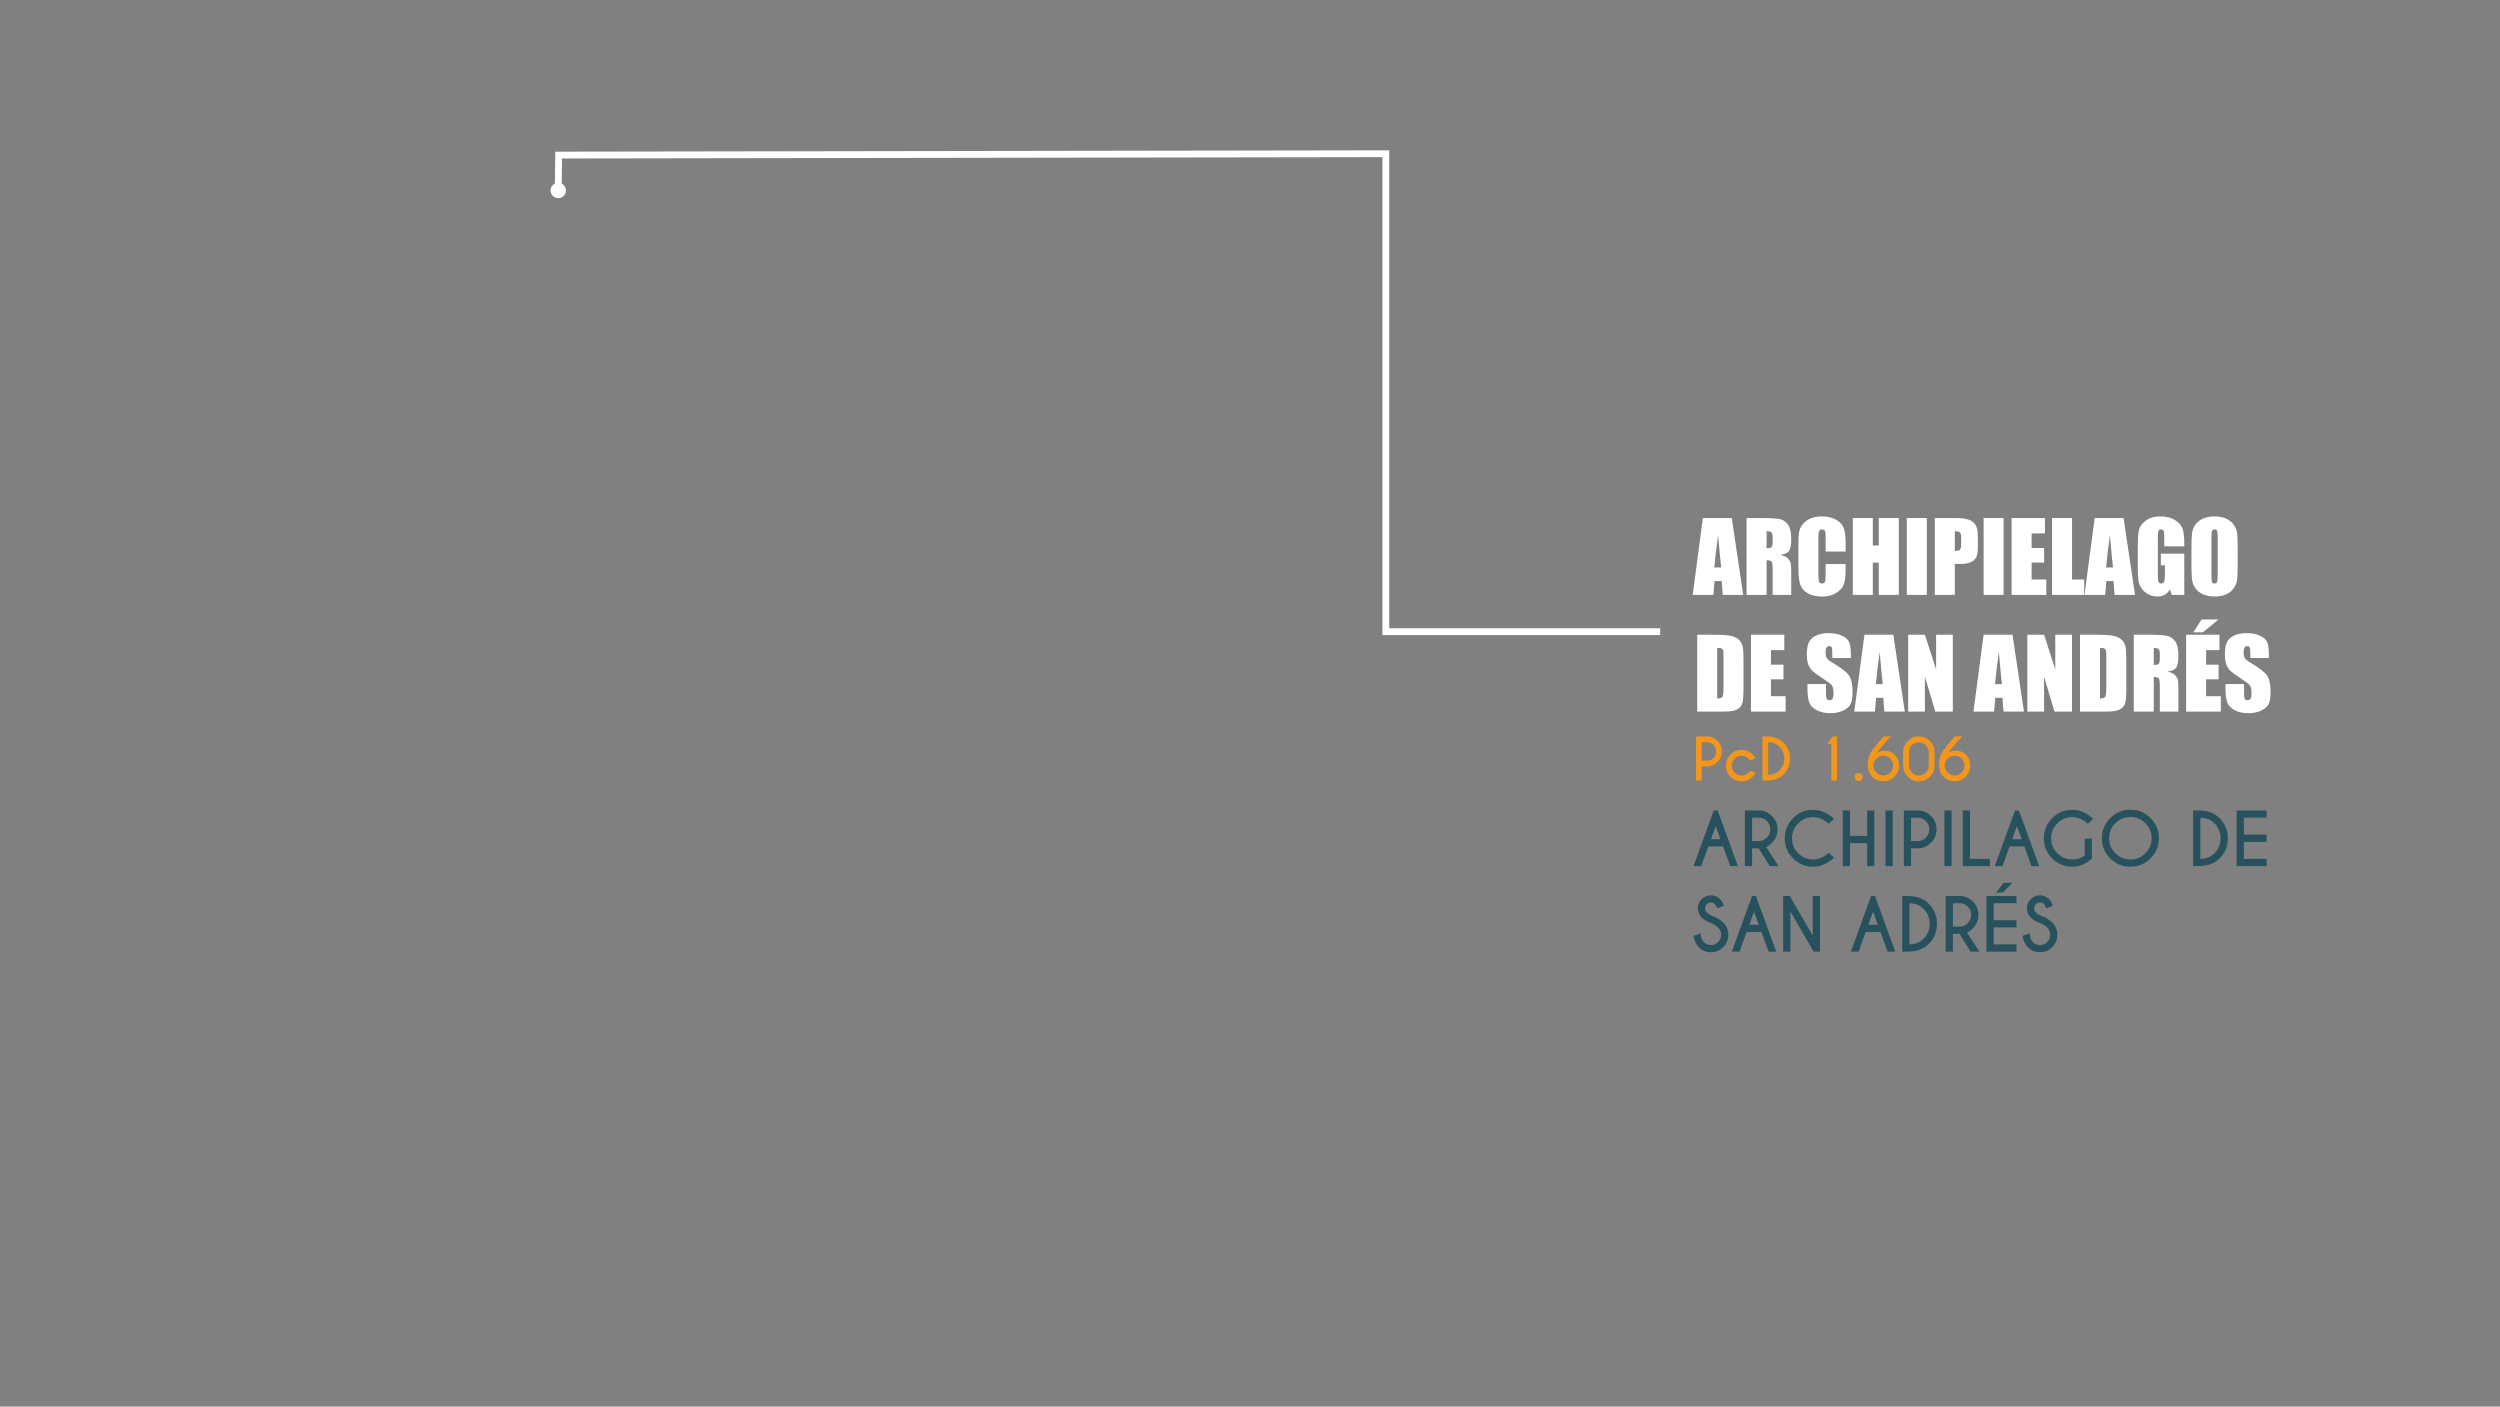 <?xml version="1.0" encoding="utf-8"?>
<!-- Generator: Adobe Illustrator 16.0.0, SVG Export Plug-In . SVG Version: 6.00 Build 0)  -->
<!DOCTYPE svg PUBLIC "-//W3C//DTD SVG 1.1//EN" "http://www.w3.org/Graphics/SVG/1.1/DTD/svg11.dtd">
<svg version="1.1" id="Capa_1" xmlns="http://www.w3.org/2000/svg" xmlns:xlink="http://www.w3.org/1999/xlink" x="0px" y="0px"
	 width="734.338px" height="413.176px" viewBox="0 0 734.338 413.176" enable-background="new 0 0 734.338 413.176"
	 xml:space="preserve">
<rect x="0" y="0" width="734.338" height="413.176" fill="#808080" stroke="none"/>
<g>
	<g>
		<g>
			<g>
				<g>
					<path fill="#FFFFFF" d="M508.683,152.165l3.358,22.58h-6.001l-0.315-4.059h-2.1l-0.354,4.059h-6.07l2.995-22.58H508.683z
						 M505.571,166.684c-0.298-2.558-0.596-5.719-0.895-9.484c-0.599,4.324-0.974,7.485-1.127,9.484H505.571z"/>
					<path fill="#FFFFFF" d="M513.038,152.165h4.156c2.771,0,4.646,0.107,5.627,0.321c0.981,0.214,1.781,0.76,2.399,1.639
						c0.618,0.879,0.928,2.281,0.928,4.205c0,1.757-0.219,2.938-0.656,3.542c-0.437,0.604-1.297,0.967-2.58,1.088
						c1.162,0.289,1.943,0.674,2.344,1.158c0.399,0.483,0.648,0.927,0.746,1.332c0.098,0.404,0.146,1.518,0.146,3.34v5.955h-5.454
						v-7.503c0-1.208-0.095-1.957-0.285-2.246c-0.191-0.288-0.69-0.432-1.5-0.432v10.181h-5.871V152.165z M518.909,156.028v5.021
						c0.66,0,1.123-0.091,1.388-0.272c0.266-0.181,0.397-0.769,0.397-1.764v-1.241c0-0.716-0.128-1.186-0.383-1.409
						C520.056,156.14,519.588,156.028,518.909,156.028z"/>
					<path fill="#FFFFFF" d="M542.131,161.997h-5.871v-3.924c0-1.141-0.063-1.853-0.188-2.136c-0.126-0.283-0.402-0.425-0.83-0.425
						c-0.483,0-0.79,0.172-0.921,0.516c-0.13,0.344-0.194,1.088-0.194,2.231v10.488c0,1.097,0.064,1.813,0.194,2.148
						c0.131,0.334,0.424,0.502,0.879,0.502c0.438,0,0.723-0.167,0.858-0.503c0.134-0.335,0.202-1.123,0.202-2.363v-2.838h5.871v0.88
						c0,2.337-0.165,3.995-0.495,4.972s-1.06,1.834-2.189,2.57c-1.13,0.735-2.522,1.103-4.177,1.103
						c-1.721,0-3.139-0.312-4.254-0.935c-1.116-0.623-1.855-1.485-2.218-2.587c-0.362-1.102-0.544-2.759-0.544-4.972v-6.597
						c0-1.627,0.056-2.847,0.167-3.661c0.112-0.813,0.444-1.597,0.998-2.35c0.553-0.753,1.319-1.346,2.301-1.778
						c0.98-0.432,2.108-0.648,3.382-0.648c1.729,0,3.157,0.334,4.282,1.003s1.864,1.502,2.217,2.5
						c0.354,0.999,0.53,2.551,0.53,4.659V161.997z"/>
					<path fill="#FFFFFF" d="M557.737,152.165v22.58h-5.872v-9.484h-1.757v9.484h-5.872v-22.58h5.872v8.075h1.757v-8.075H557.737z"
						/>
					<path fill="#FFFFFF" d="M565.966,152.165v22.58h-5.872v-22.58H565.966z"/>
					<path fill="#FFFFFF" d="M568.323,152.165h5.913c1.6,0,2.829,0.125,3.689,0.377c0.859,0.251,1.506,0.613,1.938,1.087
						c0.433,0.475,0.726,1.049,0.879,1.723c0.153,0.674,0.229,1.718,0.229,3.131v1.967c0,1.441-0.148,2.492-0.446,3.152
						s-0.844,1.167-1.639,1.52c-0.795,0.354-1.834,0.53-3.117,0.53h-1.576v9.093h-5.871V152.165z M574.194,156.028v5.746
						c0.168,0.01,0.312,0.014,0.433,0.014c0.539,0,0.914-0.132,1.123-0.397s0.313-0.816,0.313-1.653v-1.855
						c0-0.771-0.121-1.273-0.362-1.506C575.459,156.145,574.957,156.028,574.194,156.028z"/>
					<path fill="#FFFFFF" d="M588.531,152.165v22.58h-5.871v-22.58H588.531z"/>
					<path fill="#FFFFFF" d="M590.889,152.165h9.791v4.519h-3.919v4.282h3.668v4.295h-3.668v4.965h4.31v4.519h-10.182V152.165z"/>
					<path fill="#FFFFFF" d="M608.629,152.165v18.062h3.571v4.519h-9.442v-22.58H608.629z"/>
					<path fill="#FFFFFF" d="M623.772,152.165l3.357,22.58h-6.001l-0.314-4.059h-2.101l-0.353,4.059h-6.07l2.994-22.58H623.772z
						 M620.66,166.684c-0.297-2.558-0.595-5.719-0.895-9.484c-0.598,4.324-0.974,7.485-1.126,9.484H620.66z"/>
					<path fill="#FFFFFF" d="M641.6,160.477h-5.872v-2.05c0-1.292-0.056-2.101-0.167-2.427c-0.111-0.325-0.377-0.488-0.795-0.488
						c-0.362,0-0.609,0.14-0.739,0.418c-0.13,0.279-0.195,0.995-0.195,2.148v10.837c0,1.013,0.065,1.68,0.195,2.001
						s0.391,0.481,0.781,0.481c0.428,0,0.718-0.181,0.871-0.544s0.23-1.069,0.23-2.12v-2.678h-1.186v-3.431h6.876v12.12h-3.689
						l-0.544-1.618c-0.399,0.697-0.904,1.22-1.514,1.569s-1.328,0.523-2.156,0.523c-0.986,0-1.91-0.239-2.771-0.718
						c-0.861-0.479-1.515-1.071-1.962-1.778c-0.446-0.707-0.726-1.448-0.837-2.224s-0.167-1.941-0.167-3.494v-6.708
						c0-2.157,0.115-3.724,0.349-4.7c0.231-0.977,0.899-1.871,2.001-2.685c1.102-0.813,2.526-1.22,4.274-1.22
						c1.721,0,3.147,0.354,4.282,1.06c1.134,0.707,1.873,1.546,2.217,2.518c0.345,0.972,0.517,2.382,0.517,4.233V160.477z"/>
					<path fill="#FFFFFF" d="M657.29,165.386c0,2.269-0.054,3.875-0.16,4.819c-0.107,0.944-0.442,1.806-1.005,2.587
						c-0.562,0.781-1.322,1.381-2.28,1.799s-2.073,0.627-3.347,0.627c-1.209,0-2.295-0.198-3.257-0.593
						c-0.963-0.395-1.736-0.988-2.322-1.778c-0.586-0.79-0.935-1.65-1.046-2.58c-0.111-0.93-0.167-2.557-0.167-4.881v-3.863
						c0-2.269,0.053-3.875,0.16-4.818c0.106-0.944,0.441-1.806,1.004-2.587c0.562-0.781,1.322-1.381,2.28-1.799
						c0.958-0.418,2.073-0.628,3.348-0.628c1.208,0,2.294,0.198,3.256,0.593c0.963,0.396,1.736,0.988,2.322,1.778
						c0.586,0.791,0.935,1.65,1.046,2.58c0.112,0.93,0.168,2.557,0.168,4.881V165.386z M651.418,157.967
						c0-1.051-0.058-1.723-0.174-2.016s-0.355-0.439-0.719-0.439c-0.307,0-0.542,0.119-0.704,0.356
						c-0.163,0.237-0.244,0.937-0.244,2.099v10.543c0,1.311,0.054,2.12,0.16,2.427c0.107,0.307,0.355,0.46,0.746,0.46
						c0.4,0,0.656-0.177,0.768-0.53c0.111-0.353,0.167-1.194,0.167-2.524V157.967z"/>
					<path fill="#FFFFFF" d="M498.533,186.44h4.394c2.835,0,4.753,0.13,5.753,0.391c0.999,0.26,1.759,0.688,2.28,1.283
						c0.521,0.595,0.846,1.258,0.976,1.987c0.131,0.73,0.195,2.164,0.195,4.303v7.908c0,2.027-0.095,3.382-0.285,4.065
						c-0.191,0.684-0.523,1.218-0.997,1.604c-0.475,0.386-1.061,0.656-1.758,0.809s-1.748,0.23-3.152,0.23h-7.405V186.44z
						 M504.404,190.304v14.854c0.847,0,1.367-0.169,1.562-0.509c0.195-0.339,0.293-1.262,0.293-2.768v-8.772
						c0-1.023-0.033-1.678-0.098-1.967c-0.065-0.288-0.214-0.5-0.446-0.635C505.483,190.372,505.046,190.304,504.404,190.304z"/>
					<path fill="#FFFFFF" d="M514.32,186.44h9.791v4.519h-3.919v4.282h3.668v4.295h-3.668v4.965h4.31v4.519H514.32V186.44z"/>
					<path fill="#FFFFFF" d="M543.665,193.274h-5.453v-1.673c0-0.781-0.069-1.278-0.209-1.493c-0.14-0.213-0.372-0.321-0.697-0.321
						c-0.354,0-0.621,0.145-0.803,0.433c-0.181,0.289-0.271,0.726-0.271,1.312c0,0.753,0.102,1.321,0.306,1.702
						c0.194,0.382,0.748,0.842,1.659,1.381c2.614,1.551,4.26,2.824,4.938,3.819c0.679,0.995,1.019,2.599,1.019,4.812
						c0,1.608-0.188,2.794-0.565,3.556c-0.376,0.763-1.104,1.402-2.183,1.918c-1.078,0.516-2.333,0.774-3.766,0.774
						c-1.571,0-2.912-0.297-4.023-0.893c-1.111-0.595-1.839-1.353-2.183-2.273s-0.516-2.227-0.516-3.919v-1.479h5.453v2.748
						c0,0.846,0.076,1.39,0.229,1.632c0.154,0.242,0.426,0.363,0.816,0.363s0.681-0.153,0.872-0.46
						c0.19-0.307,0.285-0.762,0.285-1.367c0-1.33-0.181-2.199-0.544-2.608c-0.372-0.409-1.288-1.093-2.747-2.05
						c-1.46-0.967-2.427-1.669-2.901-2.106c-0.474-0.437-0.867-1.041-1.179-1.813s-0.467-1.757-0.467-2.957
						c0-1.729,0.221-2.994,0.662-3.793c0.442-0.799,1.155-1.425,2.142-1.875c0.985-0.451,2.176-0.677,3.57-0.677
						c1.524,0,2.824,0.247,3.897,0.739c1.074,0.493,1.785,1.114,2.134,1.862c0.35,0.749,0.523,2.02,0.523,3.814V193.274z"/>
					<path fill="#FFFFFF" d="M556.144,186.44l3.358,22.58h-6.001l-0.315-4.059h-2.1l-0.354,4.059h-6.07l2.995-22.58H556.144z
						 M553.032,200.959c-0.298-2.558-0.596-5.719-0.895-9.484c-0.599,4.324-0.974,7.485-1.127,9.484H553.032z"/>
					<path fill="#FFFFFF" d="M573.609,186.44v22.58h-5.146l-3.055-10.265v10.265h-4.909v-22.58h4.909l3.291,10.167V186.44H573.609z"
						/>
					<path fill="#FFFFFF" d="M591.15,186.44l3.357,22.58h-6.001l-0.314-4.059h-2.101l-0.353,4.059h-6.07l2.994-22.58H591.15z
						 M588.038,200.959c-0.297-2.558-0.595-5.719-0.895-9.484c-0.598,4.324-0.974,7.485-1.126,9.484H588.038z"/>
					<path fill="#FFFFFF" d="M608.615,186.44v22.58h-5.146l-3.054-10.265v10.265h-4.91v-22.58h4.91l3.291,10.167V186.44H608.615z"/>
					<path fill="#FFFFFF" d="M610.973,186.44h4.394c2.835,0,4.753,0.13,5.753,0.391c0.999,0.26,1.759,0.688,2.28,1.283
						c0.521,0.595,0.846,1.258,0.976,1.987c0.131,0.73,0.195,2.164,0.195,4.303v7.908c0,2.027-0.095,3.382-0.285,4.065
						c-0.191,0.684-0.523,1.218-0.997,1.604c-0.475,0.386-1.061,0.656-1.758,0.809s-1.748,0.23-3.152,0.23h-7.405V186.44z
						 M616.844,190.304v14.854c0.847,0,1.367-0.169,1.562-0.509c0.195-0.339,0.293-1.262,0.293-2.768v-8.772
						c0-1.023-0.033-1.678-0.098-1.967c-0.065-0.288-0.214-0.5-0.446-0.635C617.923,190.372,617.485,190.304,616.844,190.304z"/>
					<path fill="#FFFFFF" d="M626.76,186.44h4.156c2.771,0,4.646,0.107,5.628,0.321c0.98,0.214,1.78,0.76,2.398,1.639
						c0.618,0.879,0.928,2.281,0.928,4.205c0,1.757-0.219,2.938-0.655,3.542c-0.438,0.604-1.297,0.967-2.58,1.088
						c1.162,0.289,1.943,0.674,2.343,1.158s0.648,0.927,0.746,1.332c0.098,0.404,0.146,1.518,0.146,3.34v5.955h-5.453v-7.503
						c0-1.208-0.096-1.957-0.286-2.246c-0.19-0.288-0.69-0.432-1.499-0.432v10.181h-5.872V186.44z M632.632,190.304v5.021
						c0.66,0,1.123-0.091,1.388-0.272s0.397-0.769,0.397-1.764v-1.241c0-0.716-0.128-1.186-0.384-1.409
						S633.311,190.304,632.632,190.304z"/>
					<path fill="#FFFFFF" d="M642.144,186.44h9.791v4.519h-3.92v4.282h3.668v4.295h-3.668v4.965h4.31v4.519h-10.181V186.44z
						 M651.669,181.95l-4.588,3.78h-2.832l2.455-3.78H651.669z"/>
					<path fill="#FFFFFF" d="M666.453,193.274h-5.454v-1.673c0-0.781-0.069-1.278-0.209-1.493c-0.14-0.213-0.372-0.321-0.697-0.321
						c-0.354,0-0.62,0.145-0.802,0.433s-0.272,0.726-0.272,1.312c0,0.753,0.103,1.321,0.307,1.702
						c0.194,0.382,0.747,0.842,1.659,1.381c2.613,1.551,4.26,2.824,4.938,3.819c0.679,0.995,1.018,2.599,1.018,4.812
						c0,1.608-0.188,2.794-0.564,3.556c-0.377,0.763-1.104,1.402-2.183,1.918c-1.079,0.516-2.334,0.774-3.766,0.774
						c-1.571,0-2.913-0.297-4.023-0.893c-1.111-0.595-1.839-1.353-2.183-2.273c-0.345-0.92-0.517-2.227-0.517-3.919v-1.479h5.453
						v2.748c0,0.846,0.077,1.39,0.23,1.632c0.153,0.242,0.426,0.363,0.815,0.363c0.391,0,0.682-0.153,0.872-0.46
						c0.19-0.307,0.286-0.762,0.286-1.367c0-1.33-0.182-2.199-0.544-2.608c-0.372-0.409-1.288-1.093-2.748-2.05
						c-1.46-0.967-2.427-1.669-2.9-2.106c-0.475-0.437-0.867-1.041-1.179-1.813s-0.467-1.757-0.467-2.957
						c0-1.729,0.221-2.994,0.662-3.793c0.441-0.799,1.155-1.425,2.141-1.875c0.985-0.451,2.176-0.677,3.57-0.677
						c1.525,0,2.824,0.247,3.898,0.739c1.074,0.493,1.785,1.114,2.134,1.862c0.349,0.749,0.523,2.02,0.523,3.814V193.274z"/>
				</g>
			</g>
		</g>
	</g>
	<g>
		<g>
			<path fill="#F2961C" d="M499.828,225.136v4.156h-1.68v-12.987h3.685c1.044,0.141,1.926,0.571,2.646,1.291
				c0.86,0.866,1.291,1.905,1.291,3.117c0,1.223-0.43,2.266-1.291,3.129c-0.86,0.863-1.899,1.295-3.117,1.295H499.828z
				 M499.828,217.993v5.455h1.534c0.747,0,1.387-0.267,1.92-0.799c0.533-0.533,0.799-1.178,0.799-1.936
				c0-0.752-0.267-1.393-0.799-1.924c-0.533-0.53-1.173-0.795-1.92-0.795H499.828z"/>
			<path fill="#F2961C" d="M514.057,226.427l1.68,0.601c-0.412,0.568-0.709,0.944-0.893,1.128c-0.904,0.904-1.994,1.355-3.271,1.355
				c-1.272,0-2.359-0.452-3.263-1.355s-1.355-1.994-1.355-3.271c0-1.277,0.452-2.368,1.355-3.271
				c0.904-0.903,1.991-1.355,3.263-1.355c1.277,0,2.367,0.452,3.271,1.355c0.184,0.184,0.481,0.555,0.893,1.112l-1.68,0.617
				c-0.217-0.265-0.363-0.436-0.438-0.511c-0.563-0.563-1.245-0.844-2.045-0.844c-0.795,0-1.476,0.283-2.042,0.848
				s-0.848,1.249-0.848,2.05c0,0.795,0.283,1.476,0.848,2.041s1.246,0.848,2.042,0.848c0.801,0,1.485-0.281,2.054-0.844
				C513.697,226.854,513.84,226.687,514.057,226.427z"/>
			<path fill="#F2961C" d="M518.918,216.305c2.11,0.011,3.755,0.608,4.935,1.793c1.293,1.304,1.94,2.871,1.94,4.7
				c0,1.834-0.646,3.401-1.94,4.7c-1.18,1.185-2.825,1.783-4.935,1.794h-1.233v-12.987H518.918z M519.365,218.018v9.57
				c1.336,0,2.432-0.43,3.287-1.291c0.963-0.963,1.445-2.129,1.445-3.499c0-1.363-0.482-2.529-1.445-3.498
				C521.797,218.445,520.702,218.018,519.365,218.018z"/>
			<path fill="#F2961C" d="M539.609,216.305v12.987h-1.68v-10.795h-1.242l1.705-2.191H539.609z"/>
			<path fill="#F2961C" d="M546.764,227.385c0.23,0.227,0.345,0.503,0.345,0.828c0,0.335-0.115,0.617-0.345,0.844
				c-0.23,0.227-0.507,0.341-0.832,0.341c-0.319,0-0.595-0.114-0.828-0.341c-0.232-0.228-0.349-0.509-0.349-0.844
				c0-0.325,0.117-0.601,0.349-0.828c0.233-0.228,0.509-0.341,0.828-0.341C546.256,227.043,546.533,227.157,546.764,227.385z"/>
			<path fill="#F2961C" d="M551.265,221.281c0.481-0.52,1.28-0.779,2.395-0.779c1.12,0,2.051,0.371,2.792,1.112
				c0.898,0.904,1.348,1.994,1.348,3.271c0,1.271-0.449,2.358-1.348,3.259s-1.986,1.352-3.263,1.352
				c-1.272,0-2.359-0.449-3.263-1.348c-0.866-0.871-1.301-2.081-1.307-3.628v-0.024c0-1.532,0.414-2.879,1.242-4.042
				c0.833-1.169,1.959-2.551,3.376-4.147h2.208C553.48,218.34,552.087,219.998,551.265,221.281z M550.291,224.885
				c0,0.801,0.283,1.482,0.848,2.045c0.565,0.562,1.249,0.844,2.05,0.844c0.795,0,1.476-0.281,2.041-0.844
				c0.565-0.563,0.848-1.245,0.848-2.045s-0.283-1.483-0.848-2.046c-0.565-0.562-1.246-0.844-2.041-0.844
				c-0.801,0-1.484,0.281-2.05,0.844C550.573,223.402,550.291,224.084,550.291,224.885z"/>
			<path fill="#F2961C" d="M568.245,224.885c0,1.271-0.45,2.358-1.352,3.259c-0.901,0.901-1.99,1.352-3.267,1.352
				c-1.271,0-2.358-0.451-3.259-1.352s-1.352-1.987-1.352-3.259v-3.969c0-1.271,0.451-2.358,1.352-3.259
				c0.901-0.901,1.987-1.351,3.259-1.351c1.277,0,2.366,0.45,3.267,1.351c0.901,0.901,1.352,1.988,1.352,3.259V224.885z
				 M566.524,220.916c0-0.795-0.283-1.475-0.848-2.038c-0.565-0.562-1.249-0.844-2.05-0.844c-0.795,0-1.476,0.282-2.041,0.844
				c-0.566,0.563-0.848,1.242-0.848,2.038v3.969c0,0.801,0.282,1.482,0.848,2.045c0.565,0.562,1.246,0.844,2.041,0.844
				c0.801,0,1.484-0.281,2.05-0.844c0.565-0.563,0.848-1.245,0.848-2.045V220.916z"/>
			<path fill="#F2961C" d="M572.206,221.281c0.481-0.52,1.28-0.779,2.395-0.779c1.12,0,2.051,0.371,2.792,1.112
				c0.898,0.904,1.348,1.994,1.348,3.271c0,1.271-0.449,2.358-1.348,3.259s-1.986,1.352-3.263,1.352
				c-1.272,0-2.359-0.449-3.263-1.348c-0.866-0.871-1.301-2.081-1.307-3.628v-0.024c0-1.532,0.414-2.879,1.242-4.042
				c0.833-1.169,1.959-2.551,3.376-4.147h2.208C574.422,218.34,573.028,219.998,572.206,221.281z M571.232,224.885
				c0,0.801,0.283,1.482,0.848,2.045c0.565,0.562,1.249,0.844,2.05,0.844c0.795,0,1.476-0.281,2.041-0.844
				c0.565-0.563,0.848-1.245,0.848-2.045s-0.283-1.483-0.848-2.046c-0.565-0.562-1.246-0.844-2.041-0.844
				c-0.801,0-1.484,0.281-2.05,0.844C571.515,223.402,571.232,224.084,571.232,224.885z"/>
			<path fill="#27515D" d="M504.535,238.058l5.949,16.354h-2.249l-2.105-5.785h-4.334l-2.095,5.785h-2.259l5.949-16.354H504.535z
				 M505.363,246.511l-1.4-3.833l-1.39,3.833H505.363z"/>
			<path fill="#27515D" d="M516.575,249.178h-1.932v5.233h-2.116v-16.354h4.641c1.315,0.177,2.426,0.719,3.332,1.625
				c1.083,1.09,1.625,2.399,1.625,3.925c0,1.54-0.542,2.855-1.625,3.945c-0.75,0.75-1.322,1.172-1.717,1.268l3.628,5.591h-2.565
				L516.575,249.178z M514.644,240.184v6.869h1.932c0.94,0,1.746-0.335,2.417-1.007c0.671-0.671,1.007-1.483,1.007-2.438
				c0-0.947-0.335-1.755-1.007-2.422c-0.671-0.668-1.477-1.002-2.417-1.002H514.644z"/>
			<path fill="#27515D" d="M537.151,250.517l1.584,1.421c-1.936,1.765-3.983,2.647-6.143,2.647c-2.31,0-4.279-0.814-5.908-2.443
				c-1.629-1.628-2.443-3.598-2.443-5.908c0-2.303,0.814-4.272,2.443-5.908c1.628-1.635,3.598-2.453,5.908-2.453
				c2.16,0,4.208,0.883,6.143,2.647l-1.584,1.441c-1.458-1.294-2.978-1.942-4.559-1.942c-1.71,0-3.174,0.606-4.39,1.819
				s-1.824,2.678-1.824,4.395c0,1.724,0.608,3.193,1.824,4.406s2.68,1.819,4.39,1.819
				C534.173,252.459,535.693,251.812,537.151,250.517z"/>
			<path fill="#27515D" d="M543.396,247.645v6.767h-2.116v-16.354h2.116v7.472h5.049v-7.472h2.116v16.354h-2.116v-6.767H543.396z"/>
			<path fill="#27515D" d="M555.948,238.058v16.354h-2.116v-16.354H555.948z"/>
			<path fill="#27515D" d="M561.344,249.178v5.233h-2.116v-16.354h4.641c1.315,0.177,2.426,0.719,3.332,1.625
				c1.083,1.09,1.625,2.399,1.625,3.925c0,1.54-0.542,2.854-1.625,3.94c-1.083,1.087-2.392,1.63-3.925,1.63H561.344z
				 M561.344,240.184v6.869h1.932c0.94,0,1.746-0.335,2.417-1.007c0.671-0.671,1.007-1.483,1.007-2.438
				c0-0.947-0.335-1.755-1.007-2.422c-0.671-0.668-1.477-1.002-2.417-1.002H561.344z"/>
			<path fill="#27515D" d="M573.252,238.058v16.354h-2.116v-16.354H573.252z"/>
			<path fill="#27515D" d="M576.533,254.412v-16.354h2.116v14.228h5.847v2.126H576.533z"/>
			<path fill="#27515D" d="M593.02,238.058l5.949,16.354h-2.249l-2.105-5.785h-4.334l-2.095,5.785h-2.259l5.949-16.354H593.02z
				 M593.848,246.511l-1.4-3.833l-1.39,3.833H593.848z"/>
			<path fill="#27515D" d="M614.475,252.173c-1.683,1.608-3.608,2.412-5.775,2.412c-2.31,0-4.279-0.814-5.908-2.443
				c-1.629-1.628-2.443-3.598-2.443-5.908c0-2.303,0.814-4.272,2.443-5.908c1.628-1.635,3.598-2.453,5.908-2.453
				c2.16,0,4.208,0.883,6.143,2.647l-1.584,1.441c-1.458-1.294-2.978-1.942-4.559-1.942c-1.71,0-3.174,0.606-4.39,1.819
				s-1.824,2.678-1.824,4.395c0,1.724,0.608,3.193,1.824,4.406s2.68,1.819,4.39,1.819c1.472,0,2.691-0.389,3.659-1.166v-4.937h2.116
				V252.173z"/>
			<path fill="#27515D" d="M631.687,240.296c1.635,1.636,2.453,3.608,2.453,5.918s-0.818,4.283-2.453,5.918
				s-3.608,2.453-5.918,2.453s-4.283-0.818-5.918-2.453c-1.636-1.635-2.453-3.608-2.453-5.918s0.817-4.283,2.453-5.918
				c1.635-1.635,3.608-2.453,5.918-2.453S630.052,238.661,631.687,240.296z M625.769,239.979c-1.724,0-3.194,0.608-4.411,1.825
				s-1.824,2.687-1.824,4.411c0,1.724,0.609,3.196,1.83,4.416c1.22,1.22,2.688,1.83,4.405,1.83c1.724,0,3.194-0.61,4.411-1.83
				c1.216-1.22,1.824-2.692,1.824-4.416c0-1.724-0.608-3.194-1.824-4.411C628.963,240.587,627.493,239.979,625.769,239.979z"/>
			<path fill="#27515D" d="M645.751,238.058c2.657,0.014,4.729,0.767,6.214,2.259c1.628,1.643,2.443,3.615,2.443,5.918
				c0,2.31-0.814,4.283-2.443,5.918c-1.485,1.492-3.557,2.245-6.214,2.259h-1.554v-16.354H645.751z M646.313,240.214v12.051
				c1.683,0,3.063-0.542,4.14-1.625c1.213-1.213,1.819-2.682,1.819-4.406c0-1.717-0.606-3.185-1.819-4.405
				C649.376,240.752,647.997,240.214,646.313,240.214z"/>
			<path fill="#27515D" d="M665.785,238.058v2.116h-6.695v4.998h6.695v2.116h-6.695v4.998h6.695v2.126h-8.811v-16.354H665.785z"/>
			<path fill="#27515D" d="M502.624,271.14c-1.159-0.389-2.097-0.942-2.816-1.661c-0.719-0.719-1.079-1.61-1.079-2.673
				c0-1.042,0.373-1.938,1.119-2.688c0.747-0.75,1.651-1.125,2.714-1.125c1.049,0,1.949,0.372,2.699,1.114
				c0.422,0.409,0.776,1.06,1.063,1.952l-1.922,0.756c-0.231-0.627-0.443-1.036-0.634-1.227c-0.334-0.327-0.736-0.491-1.206-0.491
				c-0.477,0-0.882,0.166-1.216,0.496s-0.501,0.734-0.501,1.211c0,0.477,0.167,0.883,0.501,1.216
				c0.375,0.368,0.893,0.706,1.554,1.012c1.281,0.416,2.368,1.07,3.261,1.962c1.001,0.988,1.502,2.188,1.502,3.598
				c0,1.411-0.5,2.615-1.498,3.613c-0.998,0.999-2.199,1.498-3.603,1.498c-1.411,0-2.613-0.501-3.608-1.502
				c-0.797-0.797-1.302-1.898-1.513-3.302l2.054-0.746c0.129,1.206,0.446,2.062,0.951,2.565c0.586,0.586,1.291,0.879,2.116,0.879
				s1.53-0.293,2.116-0.879c0.586-0.586,0.879-1.294,0.879-2.126c0-0.824-0.293-1.529-0.879-2.116
				C504.119,271.92,503.434,271.474,502.624,271.14z"/>
			<path fill="#27515D" d="M515.788,263.178l5.949,16.354h-2.249l-2.105-5.785h-4.334l-2.095,5.785h-2.259l5.949-16.354H515.788z
				 M516.616,271.631l-1.4-3.833l-1.39,3.833H516.616z"/>
			<path fill="#27515D" d="M523.781,263.178h1.932l6.746,11.673v-11.673h2.126v16.354h-1.85l-6.838-11.816v11.816h-2.116V263.178z"
				/>
			<path fill="#27515D" d="M550.755,263.178l5.949,16.354h-2.249l-2.105-5.785h-4.334l-2.095,5.785h-2.259l5.949-16.354H550.755z
				 M551.583,271.631l-1.4-3.833l-1.39,3.833H551.583z"/>
			<path fill="#27515D" d="M560.302,263.178c2.657,0.014,4.729,0.767,6.214,2.259c1.628,1.643,2.443,3.615,2.443,5.918
				c0,2.31-0.814,4.283-2.443,5.918c-1.485,1.492-3.557,2.245-6.214,2.259h-1.554v-16.354H560.302z M560.864,265.334v12.051
				c1.683,0,3.063-0.542,4.14-1.625c1.213-1.213,1.819-2.682,1.819-4.406c0-1.717-0.606-3.185-1.819-4.405
				C563.927,265.873,562.547,265.334,560.864,265.334z"/>
			<path fill="#27515D" d="M575.572,274.298h-1.932v5.233h-2.116v-16.354h4.641c1.315,0.177,2.426,0.719,3.332,1.625
				c1.083,1.09,1.625,2.399,1.625,3.925c0,1.54-0.542,2.855-1.625,3.945c-0.75,0.75-1.322,1.172-1.717,1.268l3.628,5.591h-2.565
				L575.572,274.298z M573.641,265.304v6.869h1.932c0.94,0,1.746-0.335,2.417-1.007c0.671-0.671,1.007-1.483,1.007-2.438
				c0-0.947-0.335-1.755-1.007-2.422c-0.671-0.668-1.477-1.002-2.417-1.002H573.641z"/>
			<path fill="#27515D" d="M592.305,263.178v2.116h-6.695v4.998h6.695v2.116h-6.695v4.998h6.695v2.126h-8.811v-16.354H592.305z
				 M588.523,259.314h2.576l-2.78,2.852h-2.013L588.523,259.314z"/>
			<path fill="#27515D" d="M599.276,271.14c-1.159-0.389-2.097-0.942-2.816-1.661c-0.719-0.719-1.079-1.61-1.079-2.673
				c0-1.042,0.373-1.938,1.119-2.688c0.747-0.75,1.651-1.125,2.714-1.125c1.049,0,1.949,0.372,2.699,1.114
				c0.422,0.409,0.776,1.06,1.063,1.952l-1.922,0.756c-0.231-0.627-0.443-1.036-0.634-1.227c-0.334-0.327-0.736-0.491-1.206-0.491
				c-0.477,0-0.882,0.166-1.216,0.496s-0.501,0.734-0.501,1.211c0,0.477,0.167,0.883,0.501,1.216
				c0.375,0.368,0.893,0.706,1.554,1.012c1.281,0.416,2.368,1.07,3.261,1.962c1.001,0.988,1.502,2.188,1.502,3.598
				c0,1.411-0.5,2.615-1.498,3.613c-0.998,0.999-2.199,1.498-3.603,1.498c-1.411,0-2.613-0.501-3.608-1.502
				c-0.797-0.797-1.302-1.898-1.513-3.302l2.054-0.746c0.129,1.206,0.446,2.062,0.951,2.565c0.586,0.586,1.291,0.879,2.116,0.879
				s1.53-0.293,2.116-0.879c0.586-0.586,0.879-1.294,0.879-2.126c0-0.824-0.293-1.529-0.879-2.116
				C600.771,271.92,600.086,271.474,599.276,271.14z"/>
		</g>
	</g>
	<g>
		<g>
			<polyline fill="none" stroke="#FFFFFF" stroke-width="2" points="163.972,56.063 164.097,45.552 407.064,45.153 407.064,185.55 
				487.656,185.55 			"/>
			<g>
				<circle fill="#FFFFFF" cx="163.973" cy="55.95" r="2.256"/>
			</g>
		</g>
	</g>
</g>
</svg>
